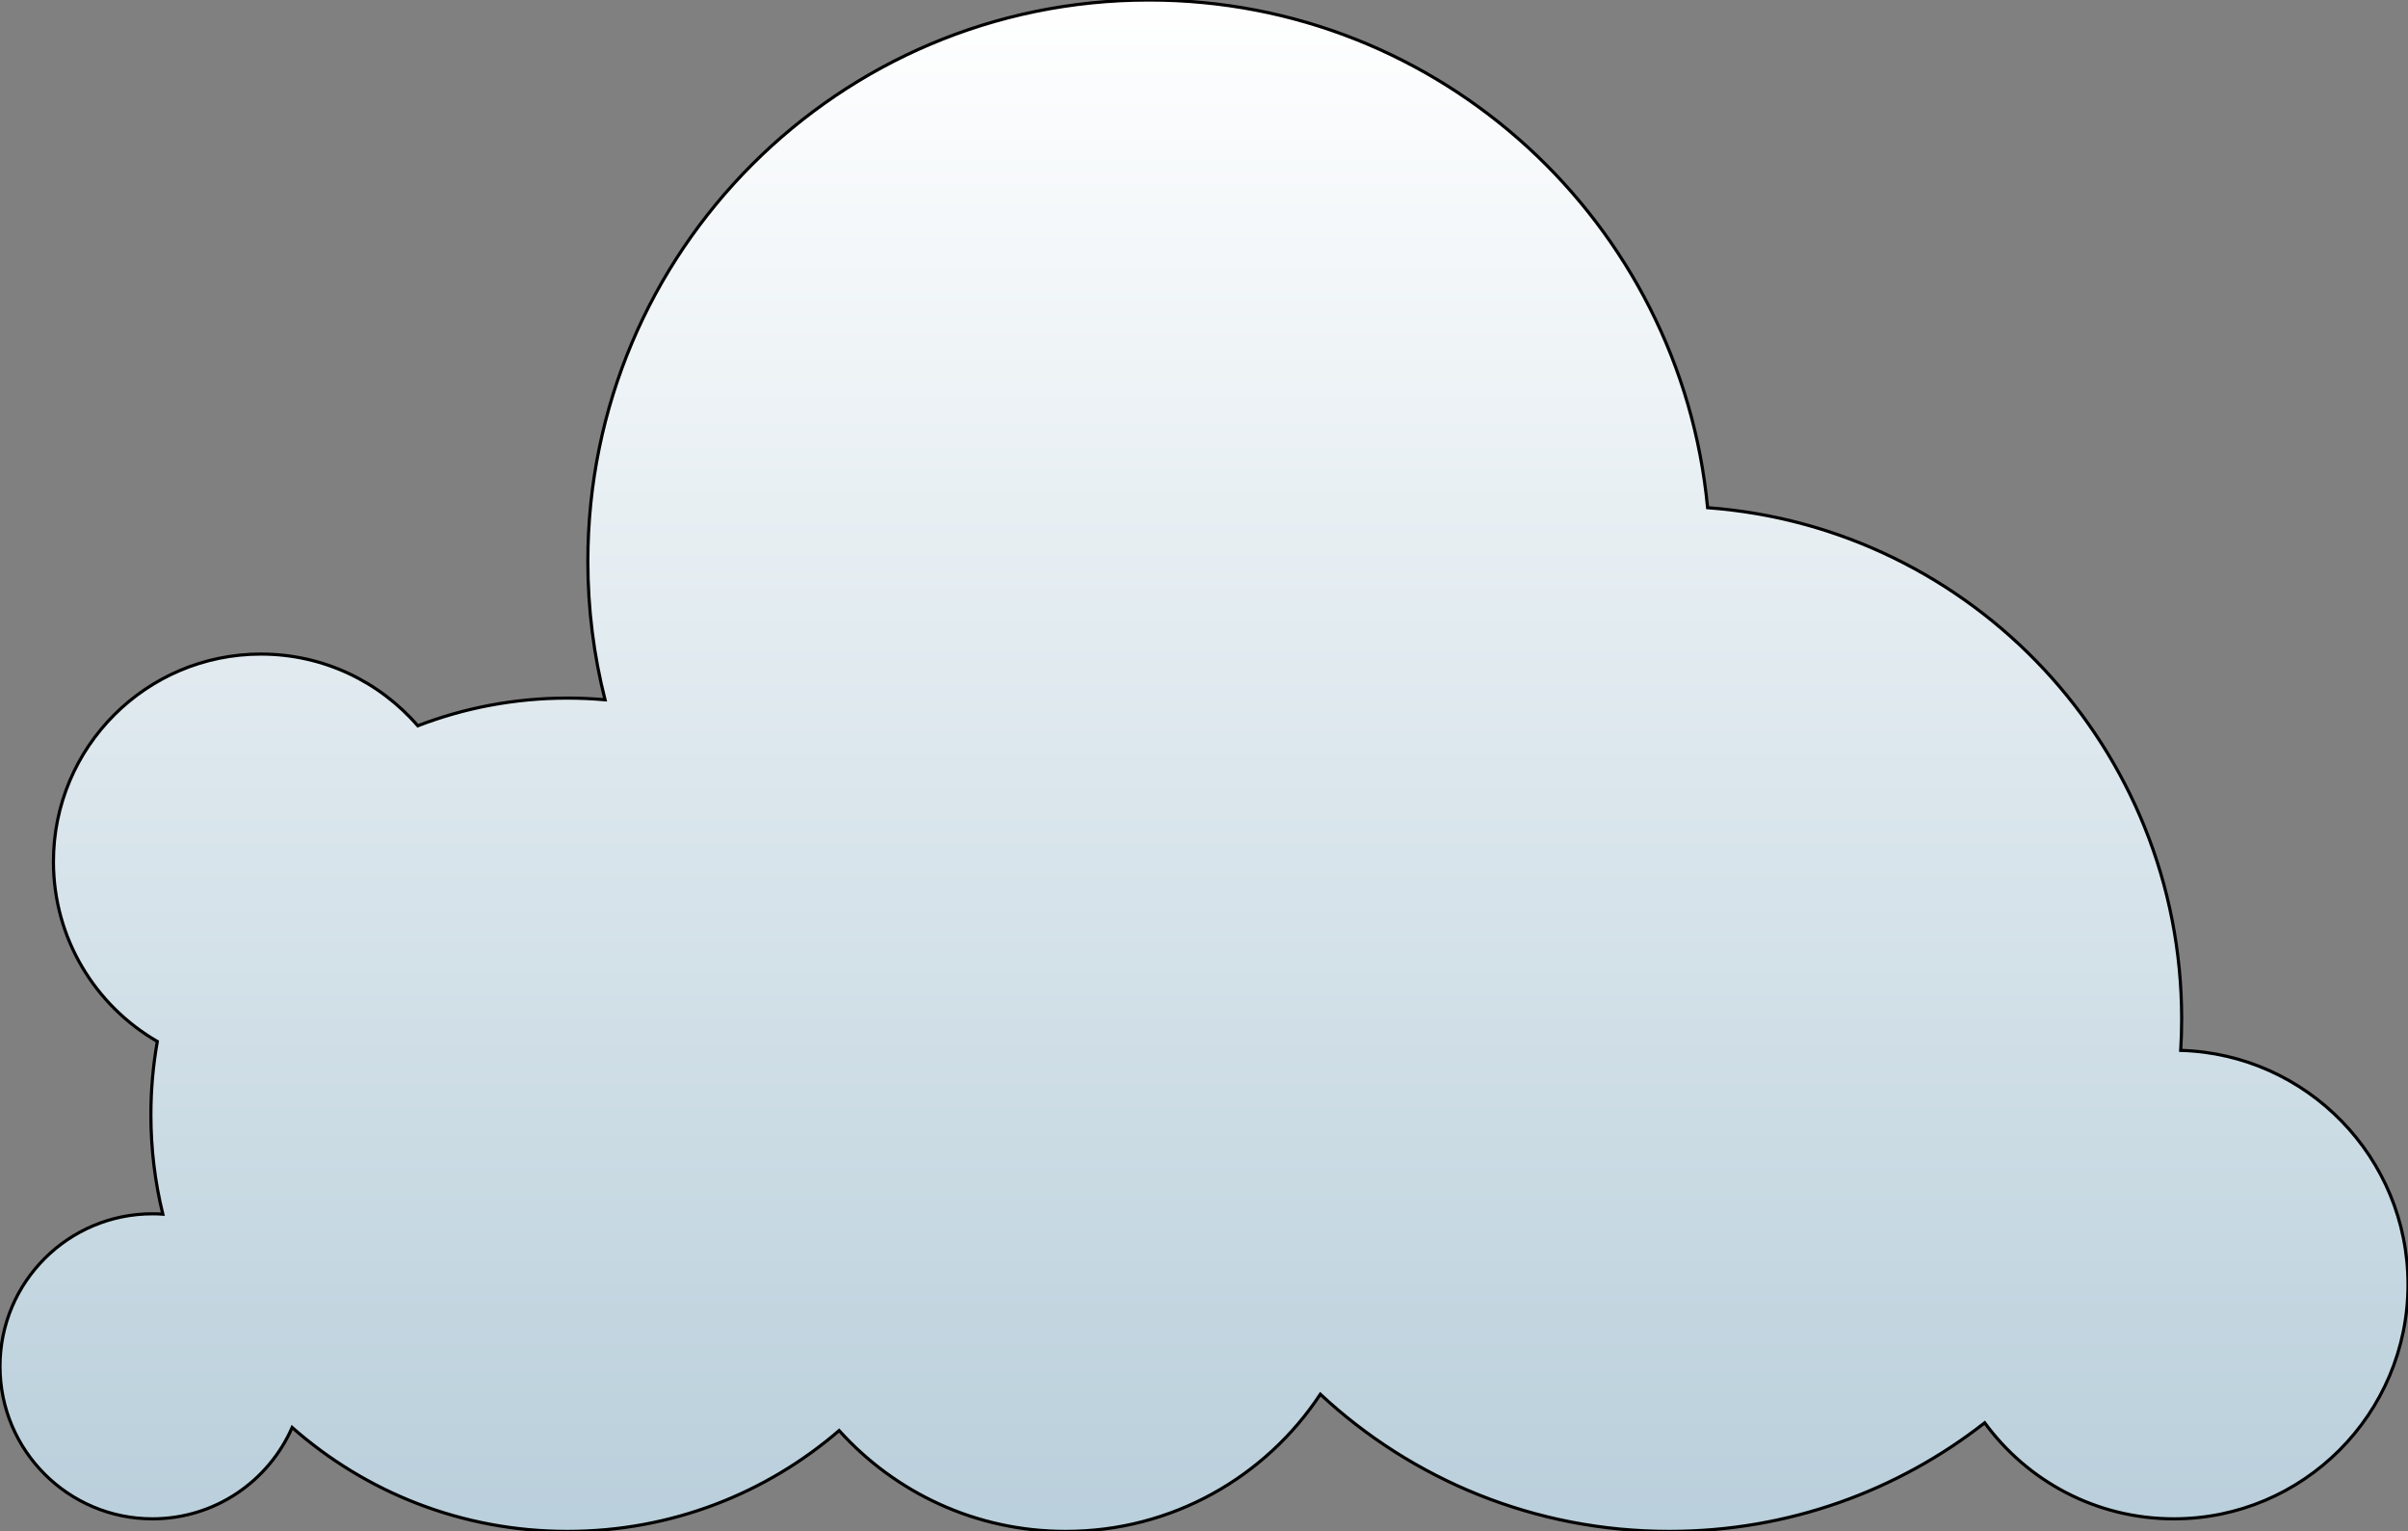 <?xml version="1.0" standalone="no"?><!-- Generator: Adobe Fireworks CS6, Export SVG Extension by Aaron Beall (http://fireworks.abeall.com) . Version: 0.6.1  --><!DOCTYPE svg PUBLIC "-//W3C//DTD SVG 1.1//EN" "http://www.w3.org/Graphics/SVG/1.1/DTD/svg11.dtd"><svg id="Untitled-Page%201" viewBox="0 0 766 487" style="background-color:#ffffff00" version="1.1"	xmlns="http://www.w3.org/2000/svg" xmlns:xlink="http://www.w3.org/1999/xlink" xml:space="preserve"	x="0px" y="0px" width="766px" height="487px"><rect x="0" y="0" width="766" height="487" fill="#808080" stroke="none"/>	<defs>		<linearGradient id="gradient1" x1="50%" y1="0%" x2="50%" y2="100%">			<stop stop-color="#ffffff" stop-opacity="1" offset="0%"/>			<stop stop-color="#b9cfdb" stop-opacity="1" offset="100%"/>		</linearGradient>	</defs>	<path d="M 187 178.5 C 187 193.696 188.897 208.45 192.47 222.535 C 188.526 222.182 184.535 222 180.5 222 C 163.724 222 147.677 225.117 132.905 230.805 C 120.803 216.836 102.933 208 83 208 C 46.549 208 17 237.549 17 274 C 17 298.447 30.294 319.79 50.045 331.195 C 48.703 338.761 48 346.549 48 354.5 C 48 365.394 49.316 375.98 51.795 386.11 C 50.707 386.037 49.607 386 48.5 386 C 21.714 386 0 407.714 0 434.5 C 0 461.286 21.714 483 48.5 483 C 68.369 483 85.444 471.052 92.94 453.95 C 116.287 474.521 146.937 487 180.5 487 C 213.527 487 243.733 474.917 266.935 454.93 C 284.688 474.622 310.398 487 339 487 C 372.853 487 402.657 469.659 420.01 443.375 C 449.11 470.444 488.12 487 531 487 C 568.847 487 603.68 474.101 631.345 452.46 C 644.899 470.975 666.796 483 691.5 483 C 732.646 483 766 449.646 766 408.5 C 766 368.089 733.825 335.192 693.695 334.03 C 693.896 330.712 694 327.369 694 324 C 694 238.079 627.522 167.687 543.195 161.45 C 534.611 70.864 458.333 0 365.5 0 C 266.916 0 187 79.916 187 178.5 Z" stroke="#000000" stroke-width="1" fill="url(#gradient1)"/></svg>